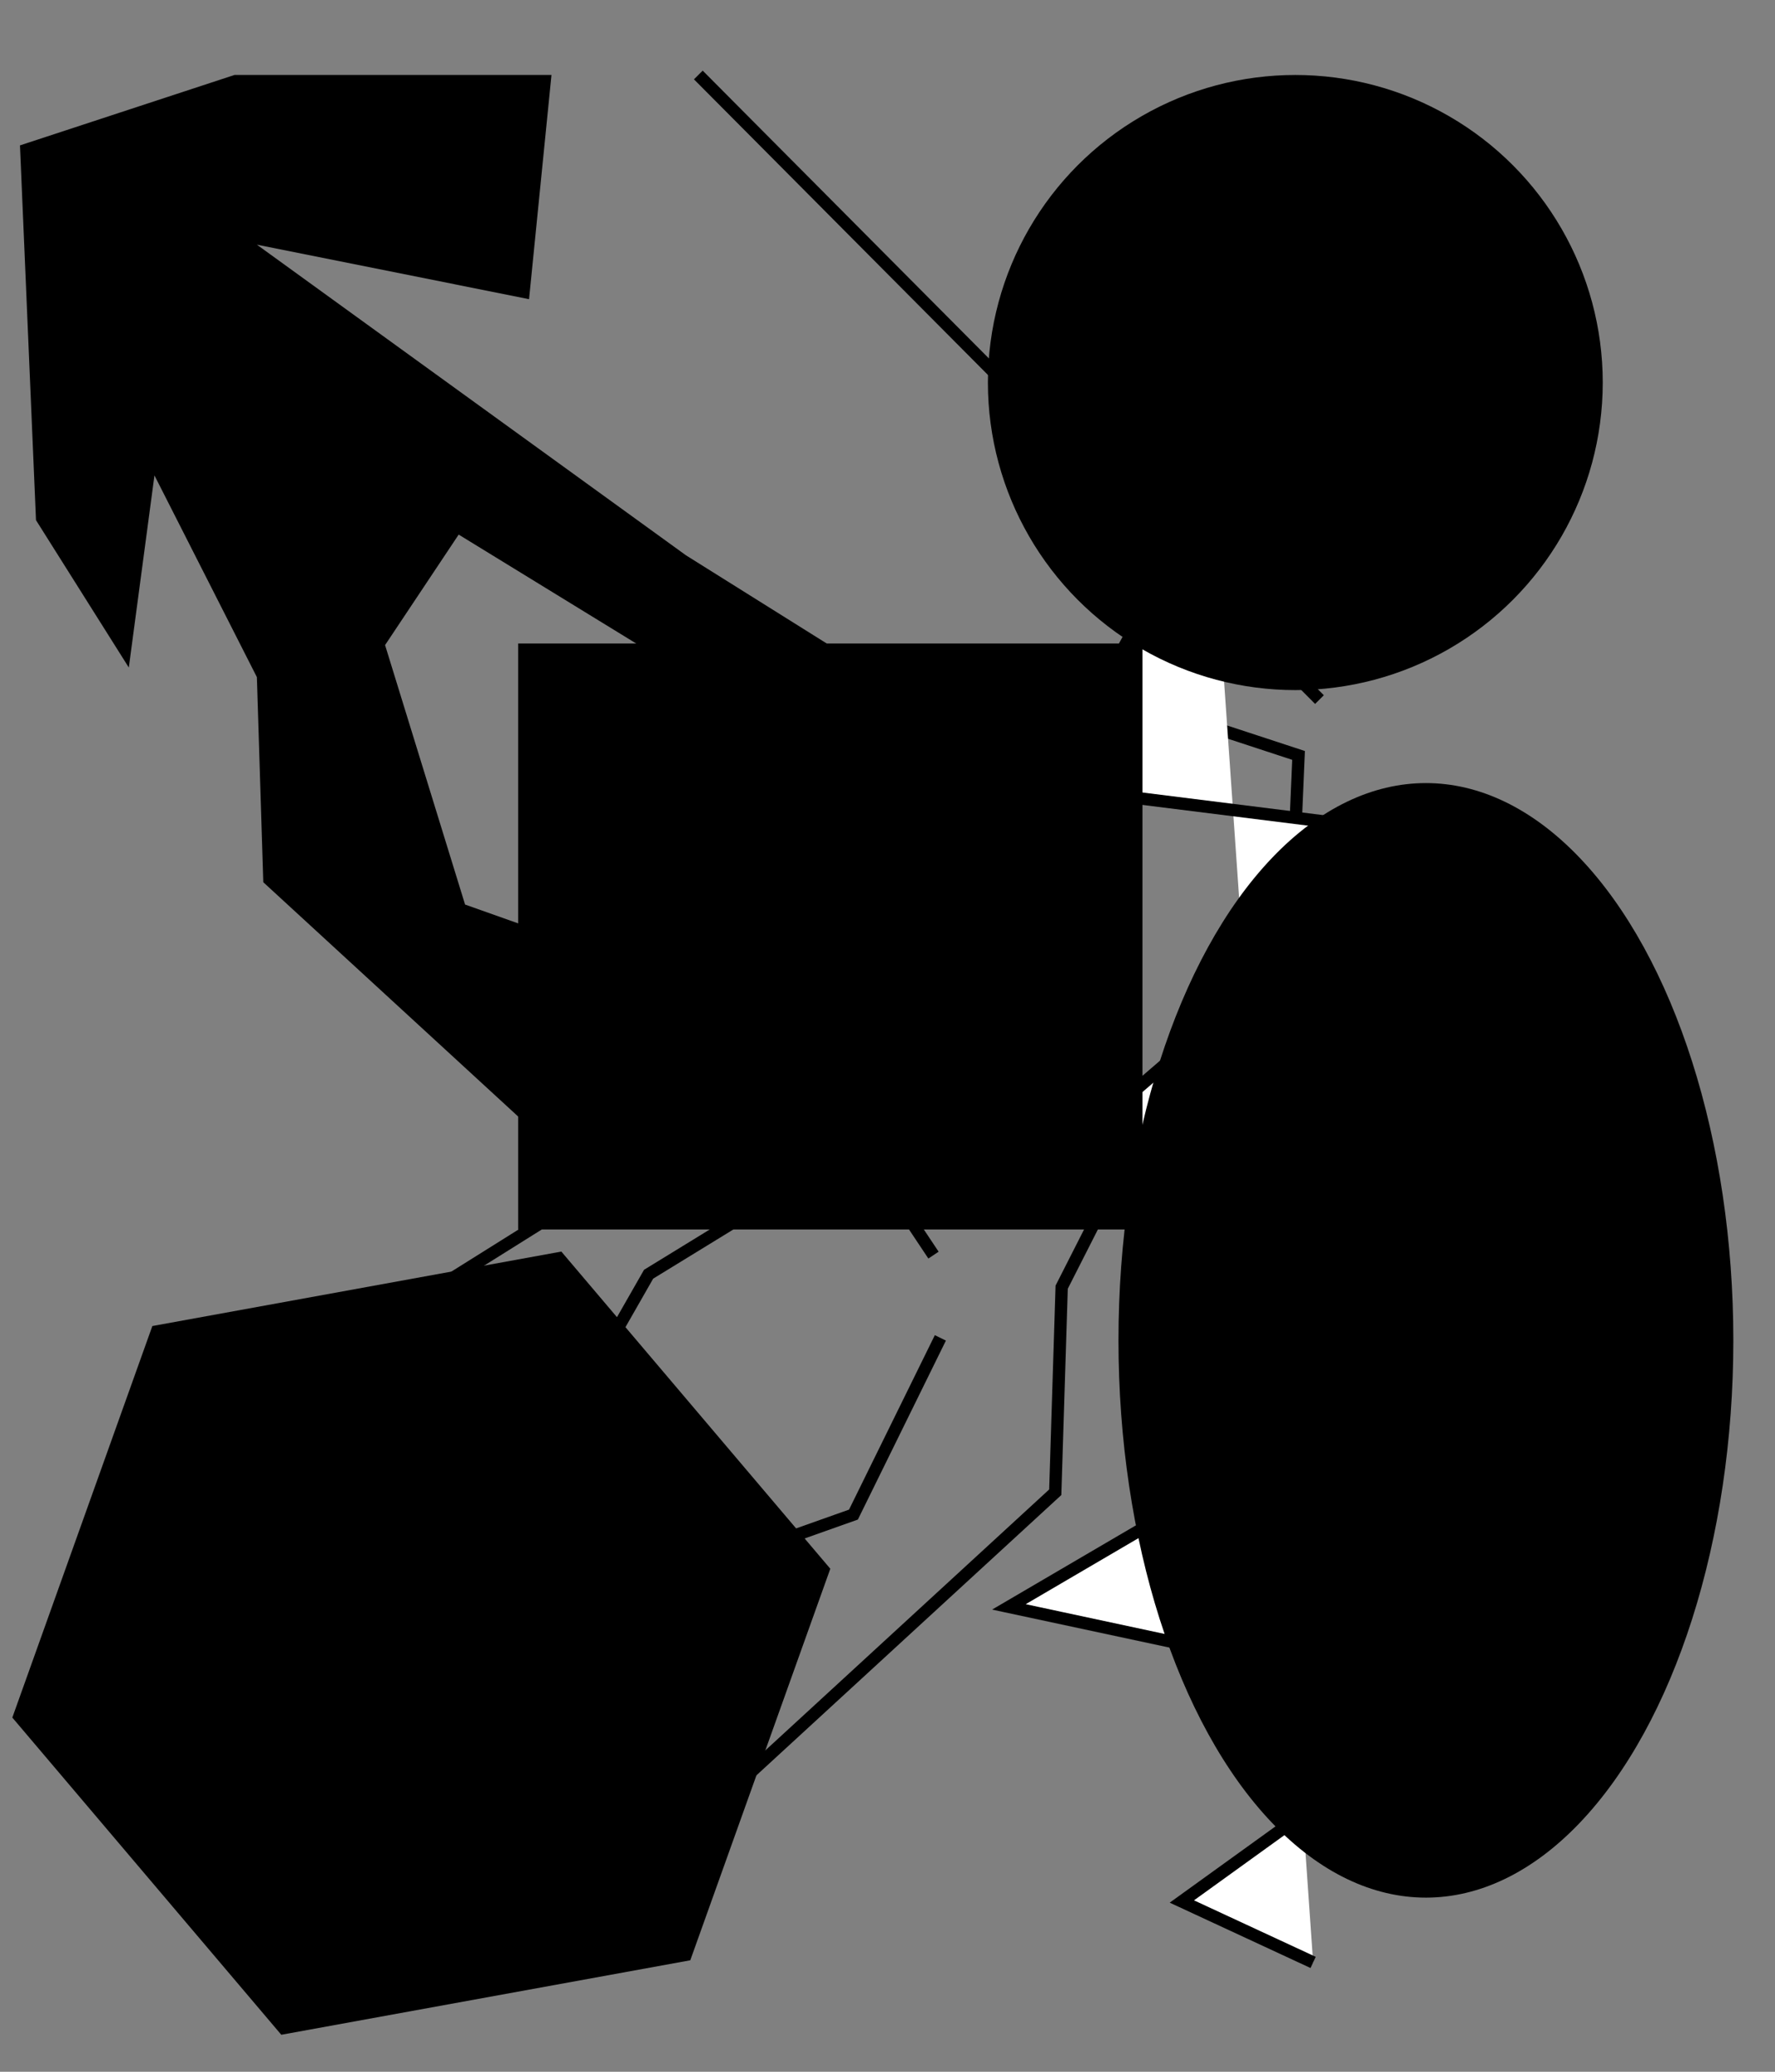 <?xml version="1.0" encoding="utf-8"?>
<!-- Generator: Adobe Illustrator 16.0.4, SVG Export Plug-In . SVG Version: 6.00 Build 0)  -->
<!DOCTYPE svg PUBLIC "-//W3C//DTD SVG 1.1//EN" "http://www.w3.org/Graphics/SVG/1.1/DTD/svg11.dtd">
<svg version="1.1" id="Layer_1" xmlns="http://www.w3.org/2000/svg" xmlns:xlink="http://www.w3.org/1999/xlink" x="0px" y="0px"
	 width="144px" height="168px" viewBox="0 0 144 168" enable-background="new 0 0 144 168" xml:space="preserve">
<rect x="0" y="0" width="144" height="168" fill="#808080" stroke="none"/>
<g id="Linners">
	<path fill="none" stroke="#000000" stroke-miterlimit="10" d="M75.731,101.777l-5.971-8.959l-17.141,10.51l-9.35,16.359
		l-11.69,10.391l-5.97-19.48l25.71-16.1l34.812-25.19l-22.082,4.42l-1.82-18.18h25.721l17.397,5.71l-1.299,30.391l-7.529,11.949
		l-2.078-15.58l-8.311,16.359l-0.521,16.631l-29.101,26.74l-13.51-5.451l2.08-10.908l24.16-8.57l7.051-14.33"/>
	<polyline fill="#FFFFFF" stroke="#000000" stroke-miterlimit="10" points="98.22,39.653 84.97,63.803 116.14,67.703 81.849,97.223 
		124.449,105.363 81.849,130.303 118.22,138.093 95.88,154.193 106.529,159.133 	"/>
	<line fill="none" stroke="#000000" stroke-miterlimit="10" x1="56.653" y1="6.08" x2="107.044" y2="56.729"/>
</g>
<g id="Fillers">
	<rect x="42.036" y="52.18" width="50.65" height="47.52"/>
	<polygon points="56,158.96 22.82,165 1,139.279 12.36,107.529 45.54,101.49 67.36,127.21 	"/>
	<path d="M10.45,54.13L2.92,42.18l-1.3-30.39l17.399-5.71H44.74l-1.82,18.18l-22.08-4.42l34.81,25.19l25.71,16.1L75.39,80.609
		L63.7,70.22l-9.351-16.36L37.211,43.35l-5.971,8.96l6.49,21.04l24.16,8.57l2.08,10.91l-13.51,5.449L21.36,71.54l-0.52-16.63
		l-8.31-16.36L10.45,54.13L10.45,54.13z"/>
	<ellipse cx="115.679" cy="108.69" rx="24.941" ry="45.19"/>
	<circle cx="105.085" cy="31.02" r="24.94"/>
</g>
</svg>
